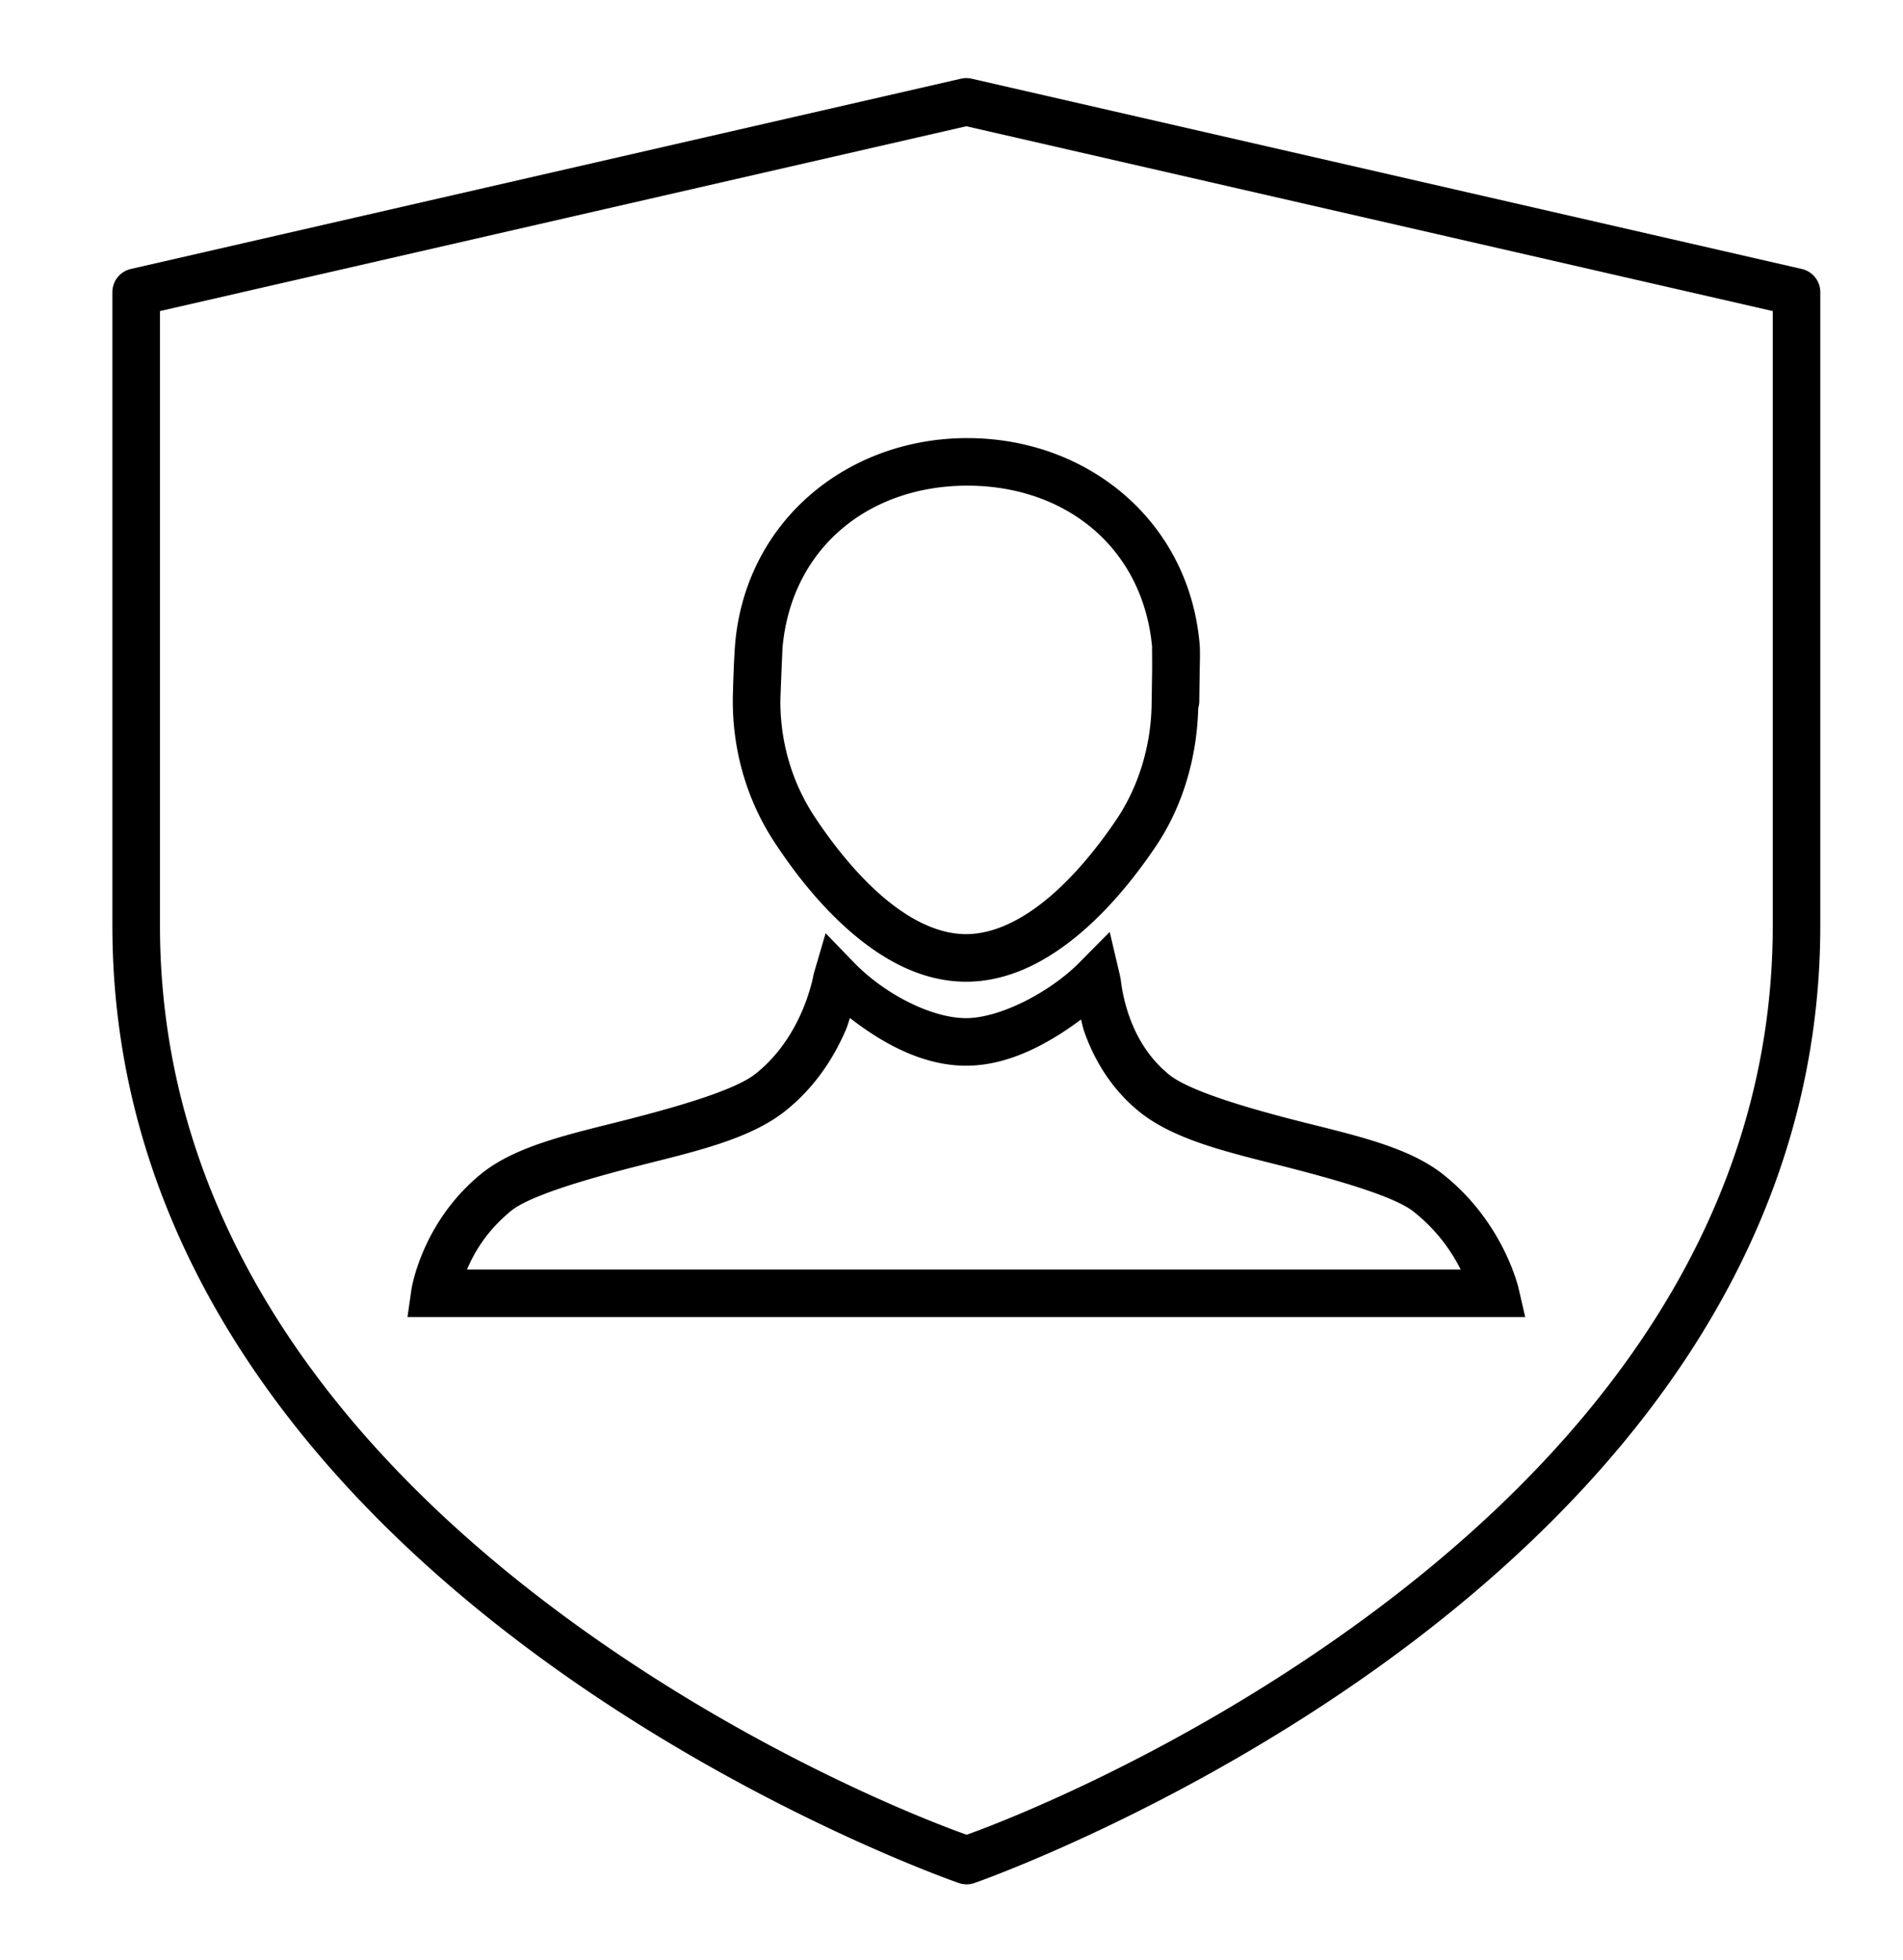 <svg xmlns="http://www.w3.org/2000/svg" xmlns:cc="http://creativecommons.org/ns#" xmlns:dc="http://purl.org/dc/elements/1.1/" xmlns:rdf="http://www.w3.org/1999/02/22-rdf-syntax-ns#" version="1.1" viewBox="0 0 100 103" x="0px" y="0px"><path d="m50.812 4.104a1.25 1.25 0 0 0-0.311 0.031l-43.625 10a1.25 1.25 0 0 0-0.971 1.219v33.291c0 17.572 11.249 30.202 22.33 38.35s22.154 11.961 22.154 11.961a1.25 1.25 0 0 0 0.818-0.002s11.063-3.842 22.135-12.004c11.071-8.162 22.312-20.791 22.312-38.305v-33.291a1.25 1.25 0 0 0-0.971-1.219l-43.625-10a1.25 1.25 0 0 0-0.248-0.031zm-0.031 2.531 42.375 9.713v32.297c0 16.444-10.562 28.381-21.295 36.293-10.405 7.671-20.439 11.259-21.064 11.48-0.623-0.219-10.666-3.78-21.08-11.438-10.74-7.897-21.311-19.831-21.311-36.336v-32.297l42.375-9.713zm0.053 16.387c-6.259 0-11.59 4.292-12.197 10.732-0.06 0.638-0.129 2.515-0.129 3.096 0 2.743 0.805 5.3 2.186 7.404 1.04 1.585 2.417 3.361 4.092 4.789 1.675 1.429 3.694 2.547 5.979 2.547 2.255 0 4.253-1.083 5.916-2.473 1.663-1.39 3.035-3.121 4.078-4.676 1.371-2.044 2.138-4.579 2.207-7.236a1.25 1.25 0 0 0 0.055-0.355c0-0.142 0.011-0.825 0.02-1.478 0.009-0.654 0.035-1.145-0.01-1.617-0.607-6.441-5.936-10.732-12.195-10.732zm0 2.5c5.159 0 9.216 3.251 9.707 8.467-9e-3 -0.095 0.008 0.707 0 1.35-8e-3 0.605-0.018 1.148-0.02 1.424-2.2e-5 0.004-0.002 0.019-0.002 0.023a1.25 1.25 0 0 0-0.002 0.064c0 2.295-0.691 4.491-1.836 6.197-0.953 1.421-2.213 2.989-3.606 4.152s-2.875 1.891-4.312 1.891c-1.45 0-2.95-0.75-4.356-1.949-1.406-1.199-2.675-2.809-3.625-4.258-1.116-1.702-1.775-3.779-1.775-6.033 0-0.207 0.106-2.746 0.117-2.861 0.492-5.216 4.55-8.467 9.709-8.467zm7.481 23.449-1.588 1.605c-1.56 1.579-4.192 2.928-5.963 2.928-1.826 0-4.303-1.282-5.885-2.918l-1.494-1.545-0.604 2.062c-0.046 0.157-0.032 0.125-0.039 0.16-0.007 0.035-0.014 0.075-0.025 0.125-0.022 0.101-0.055 0.241-0.102 0.412-0.093 0.343-0.243 0.815-0.471 1.344-0.456 1.058-1.224 2.328-2.459 3.299-1.057 0.831-3.925 1.678-6.811 2.414s-5.782 1.343-7.617 2.852c-3.138 2.581-3.641 6.078-3.641 6.078l-0.203 1.426h58.734l-0.352-1.529s-0.79-3.482-3.994-5.994c-1.862-1.46-4.768-2.063-7.648-2.799s-5.724-1.601-6.736-2.432c-1.128-0.925-1.745-2.092-2.096-3.106-0.175-0.507-0.28-0.969-0.348-1.332-0.067-0.363-0.054-0.48-0.143-0.854l-0.518-2.197zm-13.652 4.527c1.803 1.396 3.885 2.506 6.102 2.506 2.171 0 4.241-1.085 6.041-2.428 0.058 0.21 0.077 0.363 0.156 0.594 0.454 1.314 1.294 2.928 2.873 4.223 1.875 1.537 4.812 2.182 7.701 2.92 2.889 0.738 5.742 1.574 6.727 2.346 1.269 0.995 2.034 2.144 2.494 3.055h-52.215c0.375-0.897 1.038-2.032 2.305-3.074 0.934-0.769 3.761-1.623 6.646-2.359 2.885-0.736 5.836-1.376 7.738-2.871 1.666-1.31 2.64-2.952 3.209-4.273 0.108-0.25 0.142-0.412 0.223-0.637z" color="#000000" color-rendering="auto" dominant-baseline="auto" image-rendering="auto" shape-rendering="auto" solid-color="#000000" style="font-feature-settings:normal;font-variant-alternates:normal;font-variant-caps:normal;font-variant-ligatures:normal;font-variant-numeric:normal;font-variant-position:normal;isolation:auto;mix-blend-mode:normal;shape-padding:0;text-decoration-color:#000000;text-decoration-line:none;text-decoration-style:solid;text-indent:0;text-orientation:mixed;text-transform:none;white-space:normal;"/></svg>
